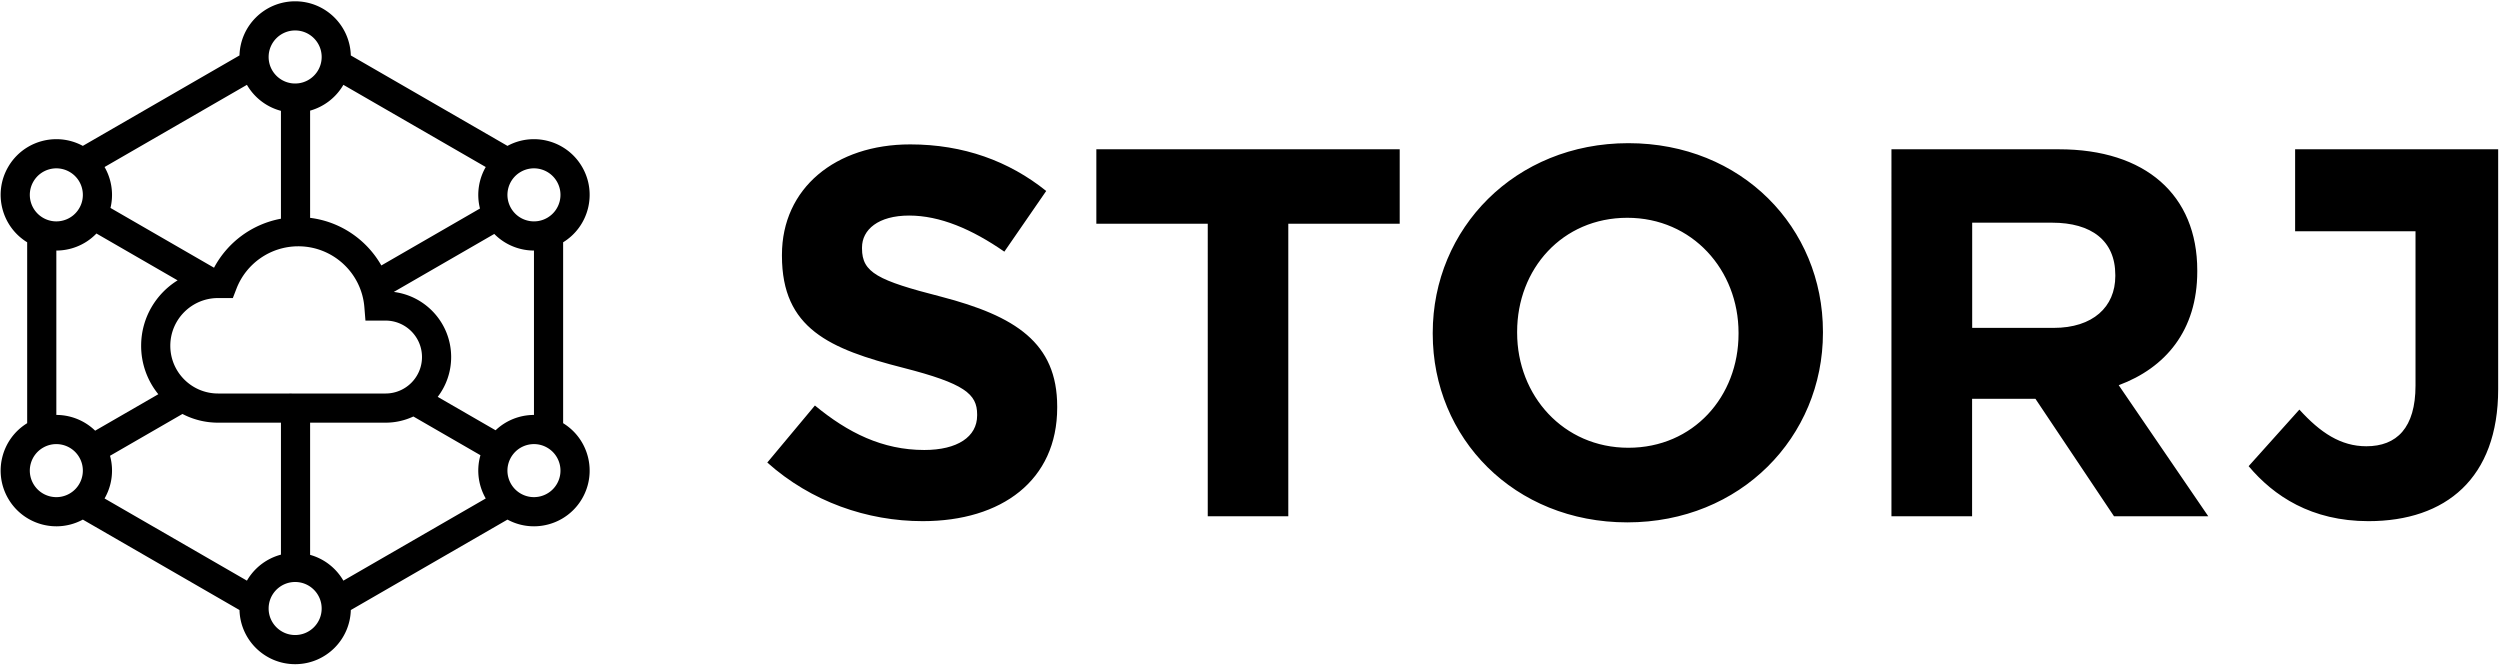 <svg xmlns="http://www.w3.org/2000/svg" viewBox="0 0 1127 300">
  <defs/>
  <g fill="#000" fill-rule="evenodd">
    <path fill-rule="nonzero" d="M133.054 299.411c-13.63 0-24.722-10.863-25.09-24.403l-70.626-40.775a24.968 24.968 0 01-11.558 3.024l-.389.002c-8.664-.01-17.087-4.51-21.731-12.554-6.815-11.803-2.953-26.841 8.59-33.93v-81.55C.707 102.136-3.155 87.098 3.66 75.295c4.574-7.924 12.816-12.41 21.344-12.551l.387-.003c4.05-.005 8.153.971 11.947 3.026l70.625-40.775C108.33 11.59 119.2.81 132.64.592l.415-.003c13.629 0 24.72 10.863 25.09 24.403l70.624 40.775a24.968 24.968 0 0111.56-3.024l.388-.002c8.664.01 17.088 4.51 21.731 12.554 6.815 11.803 2.953 26.84-8.588 33.93v81.55c11.541 7.09 15.403 22.127 8.588 33.93-4.574 7.924-12.816 12.41-21.343 12.551l-.388.003a24.968 24.968 0 01-11.947-3.026l-70.625 40.775c-.365 13.402-11.237 24.182-24.675 24.4l-.415.003zm0-261.77l.327-.005h.045-.045c.106-.002.211-.007.316-.012l-.271.011c.112-.003.224-.008.336-.015l-.065.004c.106-.006.211-.013.316-.021l-.251.017c.144-.008.287-.02.43-.033l-.179.016c.089-.007.176-.015.264-.024l-.086.008c.101-.01.202-.02.302-.032l-.216.024a12 12 0 00.333-.039l-.117.015c.089-.01.177-.022.265-.035l-.148.02c.117-.015.233-.032.349-.05l-.201.03c.103-.015.206-.03.309-.048l-.108.018c.1-.016.2-.034.299-.052l-.191.034c.1-.017.2-.035.3-.055l-.11.02c.091-.016.182-.034.272-.053l-.162.033a11.869 11.869 0 001.203-.301l-.092.027.221-.068-.13.04c.093-.028.185-.057.277-.088l-.147.048c.114-.037.228-.075.341-.115l-.194.067c.093-.03.185-.063.277-.096l-.083.029c4.641-1.642 7.966-6.068 7.966-11.271 0-6.601-5.351-11.953-11.952-11.953S121.1 19.088 121.1 25.69c0 4.865 2.907 9.051 7.079 10.916.014.008.03.015.044.021l-.044-.02a11.873 11.873 0 00.887.355l-.083-.03c.092.032.185.065.278.096l-.195-.066c.113.04.227.078.341.114l-.146-.048c.091.03.184.06.276.088l-.13-.04.201.062-.07-.022a11.865 11.865 0 001.202.302l-.163-.033c.09.02.18.037.271.054l-.108-.02.3.054-.192-.034c.1.018.2.036.3.052l-.108-.018c.102.017.205.033.308.048l-.2-.03c.116.018.233.035.351.05l-.15-.02c.086.012.173.024.26.034l-.11-.013c.11.014.219.027.329.038l-.22-.025c.106.013.212.024.319.034l-.099-.01c.087.01.174.018.26.025l-.161-.015c.137.013.275.024.413.032l-.251-.017c.107.008.214.015.322.02l-.071-.003c.113.006.226.012.339.015l-.268-.011c.212.011.426.017.642.017zm38.853 82.029L216.371 94a24.903 24.903 0 01-.73-4.81l.004.059a25.02 25.02 0 01.267-5.284 25.236 25.236 0 013.058-8.672L154.794 38.24l-.132.226a24.203 24.203 0 01-.773 1.223 25.197 25.197 0 01-13.595 10.04 24.896 24.896 0 01-.498.143V98.21c13.733 1.697 25.526 9.88 32.111 21.46zm-75.421 1.02a43.059 43.059 0 0130.163-22.093V49.964a25.063 25.063 0 01-3.856-1.362 24.928 24.928 0 01-2.778-1.462l-.07-.043a22.882 22.882 0 01-.974-.629l-.08-.055a25.305 25.305 0 01-1.943-1.473l-.074-.062a25.24 25.24 0 01-3.895-4.121l-.097-.13c-.06-.08-.118-.16-.176-.24l-.058-.08a25.049 25.049 0 01-1.335-2.067L47.137 75.292a25.086 25.086 0 011.526 3.133l.01.025a25.242 25.242 0 011.766 11.177l-.012.154a24.951 24.951 0 01-.403 2.944l.002-.011a24.9 24.9 0 01-.224 1.023zm150.2-22.495c5.717-3.3 7.676-10.61 4.375-16.327-3.3-5.716-10.61-7.675-16.327-4.375-4.503 2.6-6.674 7.688-5.78 12.525l.029.152-.029-.152c.019.1.038.199.06.298l-.031-.146c.022.114.047.227.073.34l-.043-.194c.022.102.045.204.07.305l-.027-.11c.023.103.049.205.075.308l-.049-.198c.026.11.054.22.084.33l-.035-.132c.028.108.057.216.088.324l-.053-.192c.027.1.055.2.085.3l-.032-.108a11.932 11.932 0 00.414 1.194l-.07-.179c.044.117.091.232.14.348l-.07-.169.106.252-.036-.083c.048.112.098.224.15.335l-.114-.252c.048.11.098.221.15.332l-.037-.08c.048.104.097.207.148.31l-.11-.23c.045.097.092.193.14.29l-.03-.06a12.114 12.114 0 00.994 1.655l-.116-.165c.06.086.12.171.181.255l-.065-.09c.067.093.134.185.203.276l-.138-.186c.058.08.117.159.177.237l-.039-.051c.055.072.11.143.166.213l-.127-.162c.075.097.15.193.228.287l-.101-.125c.063.08.127.158.192.235l-.091-.11c.074.092.15.182.227.27l-.136-.16c.065.078.13.155.198.23l-.062-.07c.076.088.153.174.231.259l-.17-.188c.073.082.146.162.22.241l-.05-.053c.133.144.268.284.407.42 3.735 3.677 9.598 4.574 14.358 1.826zM33.016 97.058l.212-.179a11.9 11.9 0 00.072-.063l-.072.063a11.86 11.86 0 001.107-1.095l-.082.091c.066-.072.13-.146.194-.22l-.112.129a11.949 11.949 0 00.51-.617l-.07.09c.057-.071.112-.143.167-.216l-.096.126c.067-.087.133-.175.198-.264l-.102.138a12.069 12.069 0 001.194-1.947l-.078.156c.054-.105.105-.21.155-.317l-.077.16c.052-.106.102-.212.151-.32l-.074.16c.047-.098.092-.197.135-.296l-.061.137c.041-.091.082-.183.12-.275l-.059.138c.053-.121.104-.243.153-.365l-.093.227c.042-.1.083-.201.123-.302l-.03.075c.034-.083.066-.167.098-.252l-.068.177c.044-.111.085-.222.125-.333l.105-.305a11.917 11.917 0 00.128-.417l-.032.108c.03-.099.058-.198.085-.298l-.053.19c.03-.107.06-.216.088-.324l-.035.134c.03-.11.058-.22.084-.33l-.049.196c.027-.102.052-.205.075-.308l-.026.112c.025-.102.048-.203.07-.305l-.044.193c.026-.113.05-.227.073-.34l-.03.147.06-.3-.03.152c.968-4.882-1.201-10.049-5.751-12.676-5.717-3.3-13.027-1.341-16.327 4.375-3.3 5.717-1.342 13.027 4.375 16.327 4.446 2.567 9.856 1.953 13.594-1.137zm9.881 97.095l28.474-16.438a34.517 34.517 0 01-7.743-21.838c0-12.457 6.571-23.379 16.436-29.489l-36.589-21.123a24.903 24.903 0 01-4.423 3.647l-.013.008a25.007 25.007 0 01-2.202 1.269l-.016.008a25.155 25.155 0 01-2.307 1.034l-.02.007a25.301 25.301 0 01-2.39.794l-.024.006a25.239 25.239 0 01-4.135.778l-.03.003a25.196 25.196 0 01-2.517.13l.056-.001h-.056v74.104a25.092 25.092 0 014.277.37 25.248 25.248 0 019.492 3.742 24.979 24.979 0 013.73 2.99zm180.772-.433l.216-.198c.247-.223.498-.44.753-.653l.008-.007a24.925 24.925 0 015.238-3.353 25.18 25.18 0 017.585-2.244 25.186 25.186 0 013.242-.213l-.055.001.05-.001h.005v-74.104a25.091 25.091 0 01-6.105-.758 25.252 25.252 0 01-6.07-2.392l.096.052a25.077 25.077 0 01-1.216-.71l-.359-.229a25.01 25.01 0 01-4.236-3.454l-45.295 26.15c14.421 1.813 25.612 14.006 25.853 28.86l.004.49c0 6.749-2.26 12.97-6.065 17.948l26.088 15.061c.087-.083.175-.165.263-.246zm-92.16-16.329H173.8c9.076 0 16.434-7.358 16.434-16.434 0-9.077-7.358-16.434-16.434-16.434h-9.055l-.486-6.047c-1.242-15.445-14.186-27.445-29.783-27.445-12.46 0-23.477 7.696-27.888 19.126l-1.624 4.206h-6.676c-11.881 0-21.513 9.632-21.513 21.514s9.632 21.514 21.513 21.514h32.134c.146 0 .289-.001.428-.004l.141-.003.329.006.187.001zm-20.195 84.368l.132-.225a25.096 25.096 0 013.974-5.084 25.253 25.253 0 016.515-4.647 25.065 25.065 0 014.715-1.767l.001-59.497H98.288a34.511 34.511 0 01-16.036-3.925l-32.657 18.854a24.902 24.902 0 01.555 2.492l-.007-.043a24.923 24.923 0 01.284 2.302l.012.154A25.083 25.083 0 0150.5 212l-.001-.16a25.084 25.084 0 01-.792 6.561 25.25 25.25 0 01-.95 2.937l.029-.073a25.21 25.21 0 01-1.649 3.442l64.176 37.051zm43.481 0l64.176-37.051a25.087 25.087 0 01-1.649-3.442l.03.073a25.222 25.222 0 01-1.494-5.67l.035.242a25.188 25.188 0 01-.249-5.134 24.968 24.968 0 01.933-5.535l-.042.146.05-.177-30.237-17.457a29.469 29.469 0 01-12.547 2.785h-34.003v59.589a24.93 24.93 0 012.584.874l.08.033a24.96 24.96 0 016.032 3.486l.046.036a25.24 25.24 0 012.768 2.526l.031.034a25.244 25.244 0 011.742 2.061l.103.138a25.112 25.112 0 011.611 2.444zM31.373 222.508c4.503-2.6 6.674-7.688 5.78-12.525l-.028-.149.028.15c-.018-.1-.038-.2-.06-.3l.032.15c-.02-.105-.043-.21-.067-.316l.036.167a11.86 11.86 0 00-.069-.305l.033.138c-.024-.105-.05-.21-.076-.314l.043.176c-.025-.105-.052-.21-.08-.315l.037.14c-.03-.116-.061-.232-.094-.347l.057.207c-.028-.105-.058-.21-.089-.314l.032.107a11.918 11.918 0 00-.353-1.04l.103.272c-.044-.12-.09-.242-.138-.362l.035.09a11.976 11.976 0 00-.113-.279l.078.189a11.96 11.96 0 00-.157-.373l.08.184c-.045-.104-.09-.208-.137-.312l.057.128a12.006 12.006 0 00-.13-.287l.073.159a12.036 12.036 0 00-.151-.32l.077.161c-.044-.095-.09-.19-.139-.285l.062.124a12.074 12.074 0 00-.141-.279l.08.155c-.05-.097-.1-.195-.153-.292l-.173-.31a12.08 12.08 0 00-.807-1.221l.107.145a11.99 11.99 0 00-.203-.27l.096.125c-.055-.073-.11-.145-.166-.216l.07.09a11.955 11.955 0 00-.49-.593l.065.075c-.06-.07-.122-.14-.184-.208l.12.133a11.875 11.875 0 00-1.129-1.12l.072.064a11.864 11.864 0 00-.532-.443l.043.035c-3.729-2.945-9.024-3.492-13.39-.971-5.716 3.3-7.675 10.61-4.374 16.327 3.3 5.716 10.61 7.675 16.327 4.375zm219.688-4.375c3.3-5.717 1.342-13.027-4.374-16.327-4.76-2.748-10.623-1.85-14.358 1.826a11.61 11.61 0 00-.44.457l.082-.09c-.074.08-.147.16-.219.242l.137-.152c-.072.078-.142.157-.212.238l.075-.086c-.066.075-.132.152-.197.23l.122-.144c-.072.083-.143.168-.214.254l.092-.11c-.065.077-.13.156-.192.235l.1-.125c-.077.094-.152.19-.227.287l.127-.162c-.06.075-.118.15-.176.227l.05-.065c-.06.078-.12.157-.178.237l.128-.172c-.077.102-.153.205-.227.31l.099-.138c-.061.084-.122.17-.181.255l.082-.117a12.09 12.09 0 00-.814 1.324l.04-.076-.156.3.116-.224c-.054.1-.105.202-.156.303l.04-.08c-.048.097-.095.193-.14.29l.1-.21-.15.314.05-.104c-.05.106-.099.213-.146.32l.097-.216c-.055.12-.108.24-.159.362l.062-.146c-.034.08-.068.16-.1.24l.038-.094a11.93 11.93 0 00-.463 1.313l.032-.108c-.031.104-.06.208-.089.313l.057-.205c-.033.115-.064.23-.094.346l.037-.14a11.9 11.9 0 00-.08.314l.043-.174c-.026.104-.052.209-.075.314l.032-.14c-.024.102-.047.203-.069.305l.037-.165c-.024.105-.046.21-.067.316l.03-.15c-.021.099-.04.198-.06.298l.03-.148c-.967 4.88 1.202 10.046 5.751 12.673 5.717 3.3 13.027 1.341 16.327-4.375zm-118.007 68.132c6.6 0 11.952-5.352 11.952-11.953 0-5.172-3.285-9.577-7.883-11.241a2.875 2.875 0 00-.083-.03l.083.03a11.86 11.86 0 00-.277-.097l.194.066c-.113-.04-.227-.078-.341-.114l.147.048c-.092-.03-.184-.06-.276-.088l.129.04a11.894 11.894 0 00-.22-.068l.091.028a11.865 11.865 0 00-1.204-.302l.163.033c-.09-.02-.18-.037-.271-.054l.108.02-.3-.054.192.034a11.91 11.91 0 00-.3-.052l.108.018a11.961 11.961 0 00-.308-.048l.2.03a11.939 11.939 0 00-.348-.05l.148.02a11.983 11.983 0 00-.265-.035l.117.015c-.11-.015-.22-.028-.332-.039l.215.024a12.006 12.006 0 00-.28-.03l.065.006-.3-.027.234.02a12.038 12.038 0 00-.357-.028l.122.008c-.095-.007-.19-.013-.287-.018l.165.01c-.142-.01-.286-.017-.43-.021l.265.01c-.21-.01-.423-.016-.636-.016l-.328.005h-.046.046a12.1 12.1 0 00-.308.012l.262-.011c-.146.004-.29.011-.434.021l.172-.01a12.06 12.06 0 00-.288.018l.116-.008a12.03 12.03 0 00-.351.029l.235-.02c-.1.007-.201.016-.301.026l.066-.006c-.096.009-.19.02-.286.03l.22-.024c-.11.011-.22.024-.329.038l.11-.013c-.088.01-.174.021-.26.034l.15-.02a11.97 11.97 0 00-.351.05l.2-.03c-.103.015-.206.03-.309.048l.109-.018c-.1.016-.2.034-.3.052l.191-.034c-.1.017-.2.035-.3.055l.11-.02c-.091.016-.181.034-.272.053l.163-.033a11.868 11.868 0 00-1.203.301l.071-.021-.2.062.13-.04c-.093.028-.186.057-.277.088l.146-.048c-.114.037-.228.075-.34.115l.194-.067c-.093.03-.186.063-.278.096l.083-.029a11.871 11.871 0 00-.888.354l.046-.02c-4.196 1.856-7.124 6.055-7.124 10.937 0 6.601 5.352 11.953 11.953 11.953z"/>
    <path d="M734.067 64.542c51.07 0 87.717 38.014 87.717 85v.472c0 46.987-37.12 85.472-88.19 85.472s-87.718-38.013-87.718-85v-.472c0-46.986 37.12-85.472 88.19-85.472zm-323.77.551c24.062 0 44.586 7.549 61.335 20.995L452.76 113.45c-14.626-10.143-29.016-16.276-42.934-16.276s-21.231 6.369-21.231 14.389v.472c0 10.85 7.076 14.389 35.62 21.701 33.5 8.729 52.371 20.76 52.371 49.538v.471c0 32.79-25.005 51.189-60.627 51.189-25.006 0-50.247-8.728-70.063-26.42l21.467-25.712c14.862 12.267 30.432 20.051 49.303 20.051 14.862 0 23.827-5.898 23.827-15.569v-.472c0-9.2-5.662-13.917-33.262-20.994-33.262-8.492-54.73-17.692-54.73-50.481v-.472c0-29.958 24.062-49.773 57.796-49.773zm715.88 2.206v108.137c0 40.138-23.584 59.499-58.488 59.499-25.706 0-42.686-11.333-54.005-24.791l22.876-25.5c9.433 10.389 18.63 16.528 30.186 16.528 13.679 0 22.168-8.264 22.168-27.389v-69.539l-54.276.001V67.3h91.538zm-495.19 0v33.559h-50.222V232.73h-36.31V100.858h-50.223V67.299h136.755zm297.22 0c38.951 0 62.321 20.56 62.321 54.592v.472c0 26.706-14.4 43.485-35.41 51.284l40.368 59.083h-42.492l-35.41-52.938h-28.565v52.938h-36.354V67.3h75.541zM733.593 98.18c-29.328 0-49.669 23.09-49.669 51.364v.471c0 28.274 20.813 51.835 50.142 51.835 29.328 0 49.668-23.09 49.668-51.364v-.471c0-28.273-20.813-51.835-50.141-51.835zm191.491 2.206H889.06v47.423h36.733c17.66 0 27.785-9.437 27.785-23.357v-.472c0-15.572-10.831-23.594-28.492-23.594z"/>
  </g>
</svg>
